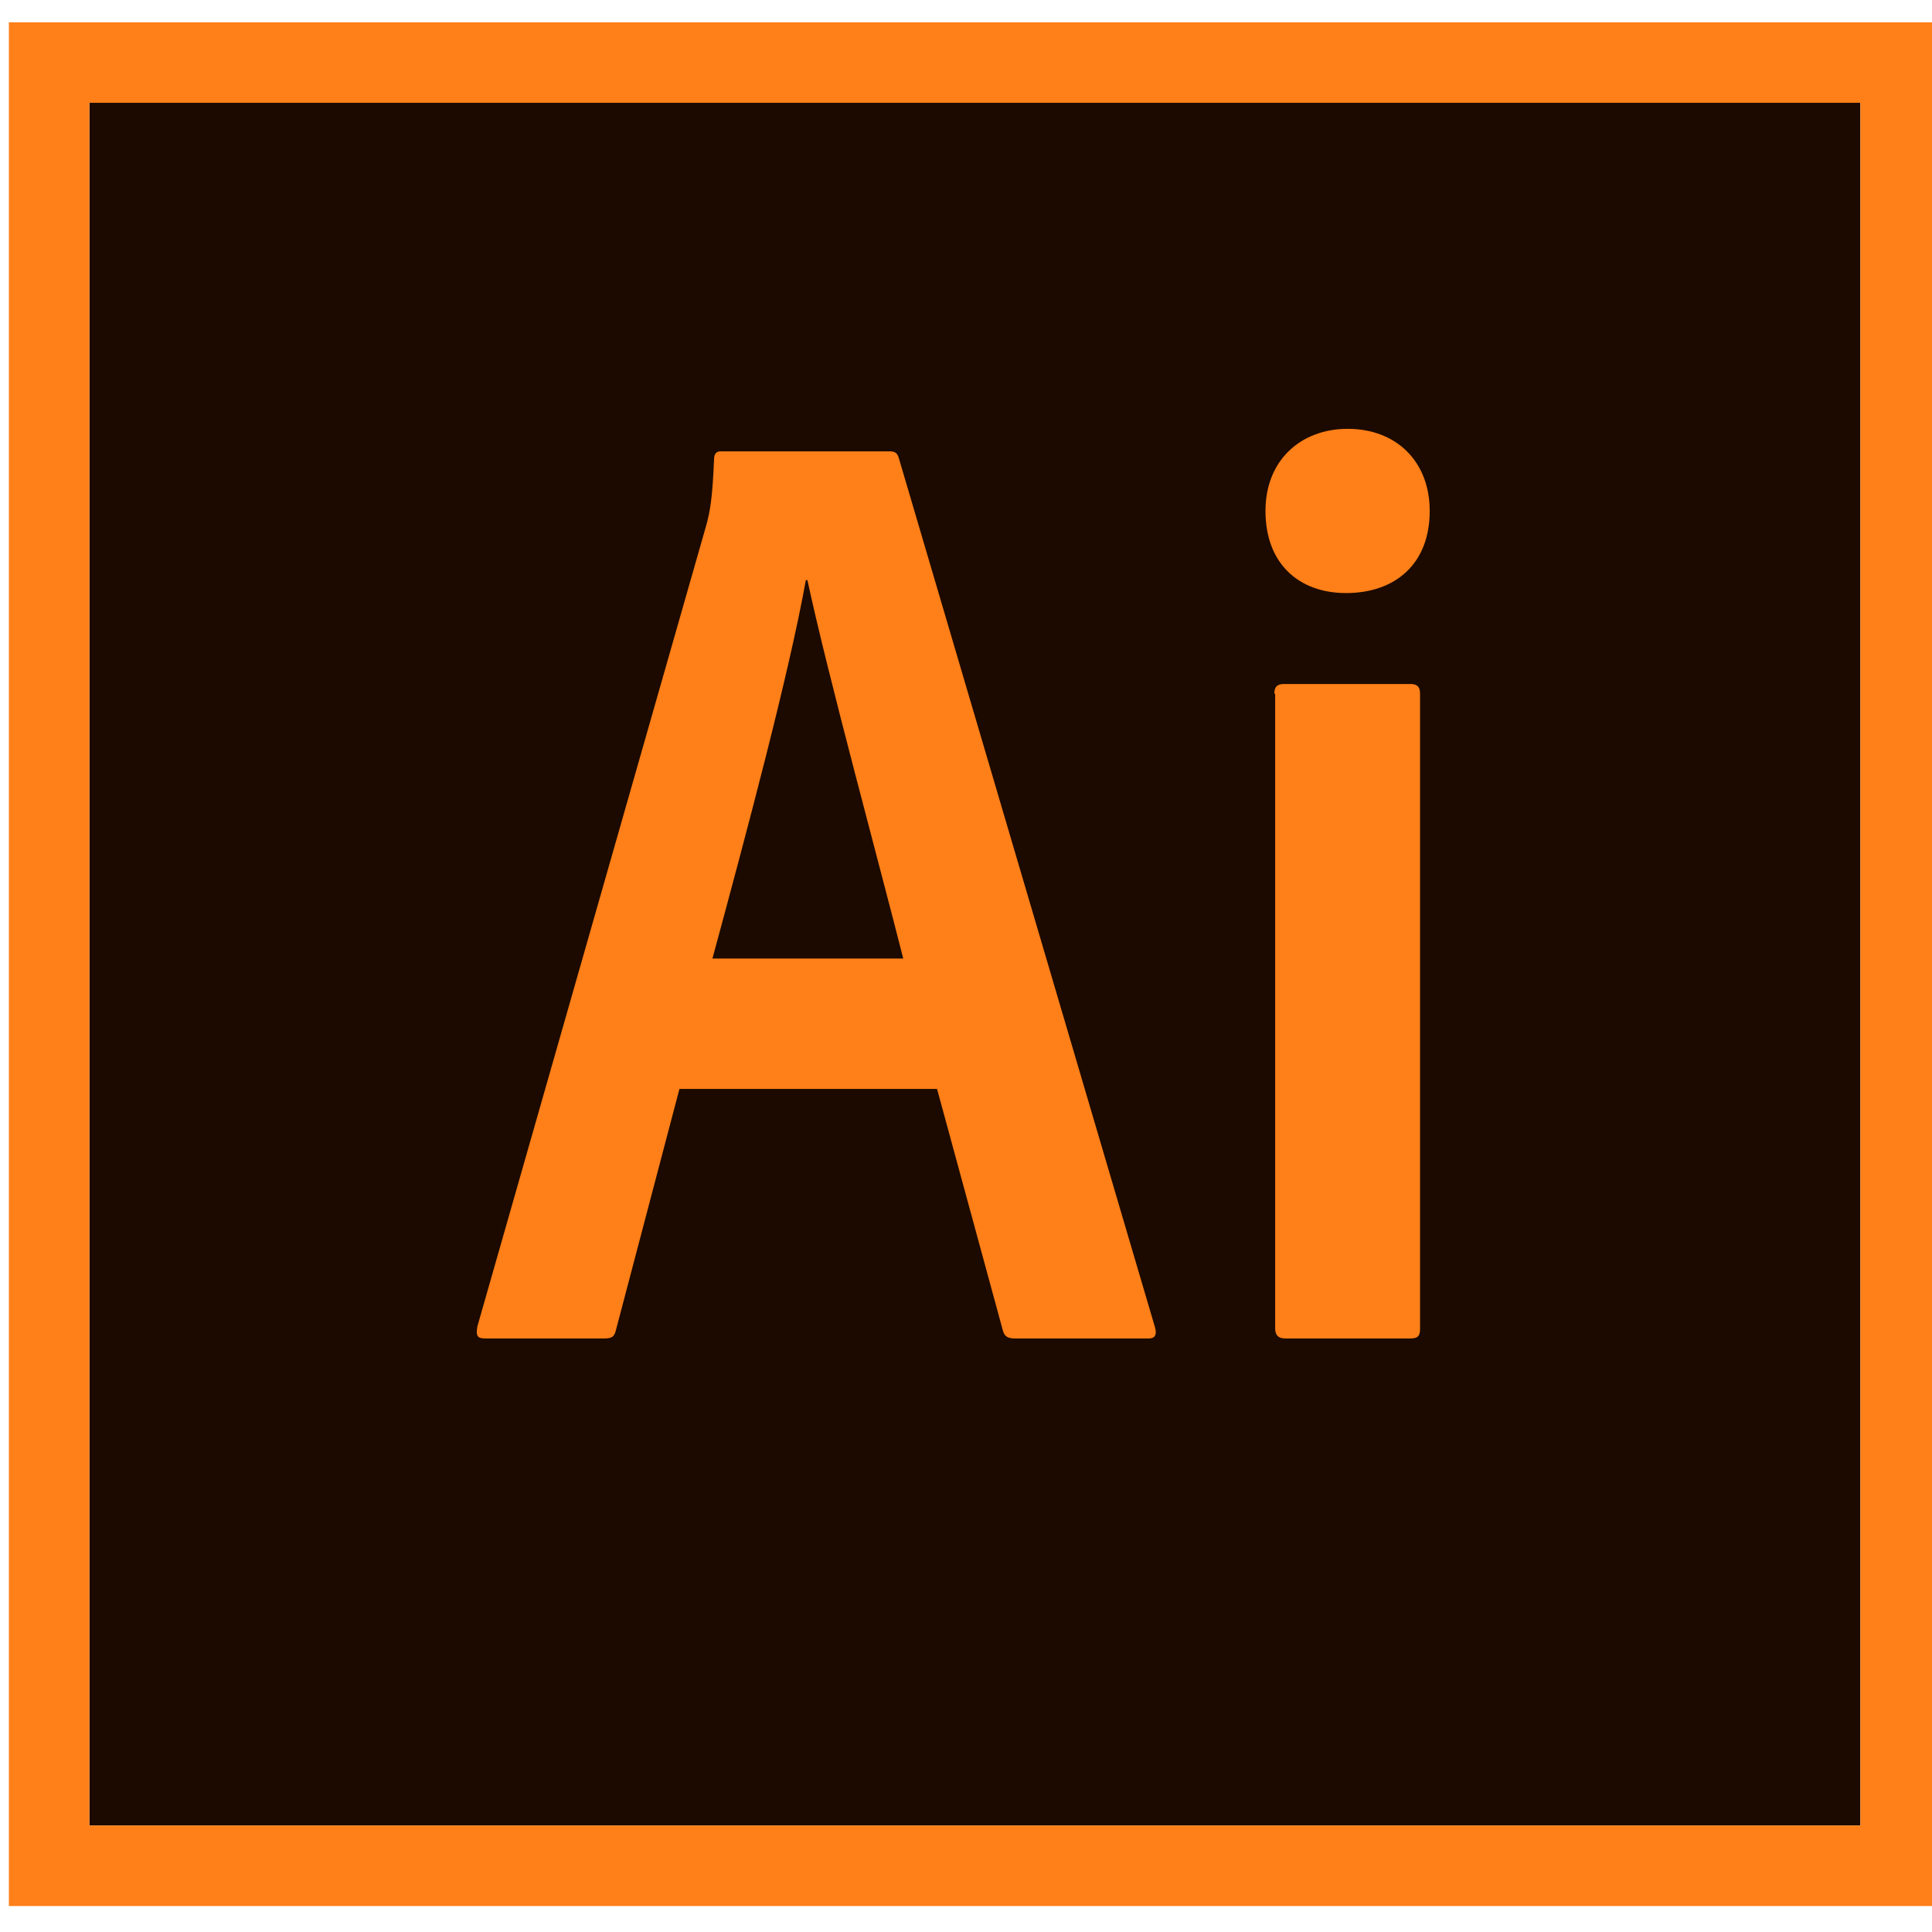 <?xml version="1.0" encoding="UTF-8" standalone="no"?>
<!DOCTYPE svg PUBLIC "-//W3C//DTD SVG 1.1//EN" "http://www.w3.org/Graphics/SVG/1.1/DTD/svg11.dtd">
<svg width="100%" height="100%" viewBox="0 0 20 20" version="1.1" xmlns="http://www.w3.org/2000/svg" xmlns:xlink="http://www.w3.org/1999/xlink" xml:space="preserve" xmlns:serif="http://www.serif.com/" style="fill-rule:evenodd;clip-rule:evenodd;stroke-linejoin:round;stroke-miterlimit:2;">
    <g transform="matrix(1,0,0,1,0,-0.213)">
        <g id="Artboard1" transform="matrix(1,0,0,1,0,0.213)">
            <rect x="0" y="0" width="20" height="20" style="fill:none;"/>
            <clipPath id="_clip1">
                <rect x="0" y="0" width="20" height="20"/>
            </clipPath>
            <g clip-path="url(#_clip1)">
                <g id="adobe-illustrator.svg" transform="matrix(0.015,0,0,0.015,10.092,9.981)">
                    <g transform="matrix(1,0,0,1,-666.67,-650.005)">
                        <g>
                            <rect x="55.55" y="55.55" width="1222.23" height="1188.9" style="fill:rgb(28,10,0);fill-rule:nonzero;"/>
                            <path d="M55.55,55.55L1277.78,55.55L1277.78,1244.45L55.55,1244.45L55.55,55.55ZM0,1300.01L1333.34,1300.01L1333.34,0L0,0L0,1300.01ZM873.33,463.33C873.33,458.89 875,456.66 880,456.66L967.22,456.66C971.66,456.66 973.89,458.33 973.89,463.33L973.89,901.67C973.89,906.11 972.78,908.34 967.22,908.34L881.11,908.34C875.55,908.34 873.89,905.56 873.89,901.12L873.89,463.34L873.33,463.34L873.33,463.33ZM867.22,337.22C867.22,301.66 892.22,280.55 923.89,280.55C957.78,280.55 980.56,303.33 980.56,337.22C980.56,373.89 956.67,393.89 922.78,393.89C890.56,393.89 867.22,373.89 867.22,337.22ZM617.22,646.11C601.67,584.44 565,450 551.11,385L550,385C538.33,450 508.89,560 485.55,646.11L617.22,646.11ZM462.77,736.11L418.88,902.78C417.77,907.22 416.1,908.33 410.55,908.33L328.88,908.33C323.32,908.33 322.21,906.66 323.32,900L481.1,347.77C483.88,337.77 485.54,328.88 486.66,301.66C486.66,297.77 488.33,296.1 491.1,296.1L607.77,296.1C611.66,296.1 613.33,297.21 614.44,301.66L791.11,901.11C792.22,905.55 791.11,908.33 786.67,908.33L694.45,908.33C690.01,908.33 687.23,907.22 686.12,903.33L640.56,736.11L462.77,736.11Z" style="fill:rgb(255,127,24);fill-rule:nonzero;"/>
                        </g>
                    </g>
                </g>
            </g>
        </g>
    </g>
</svg>
